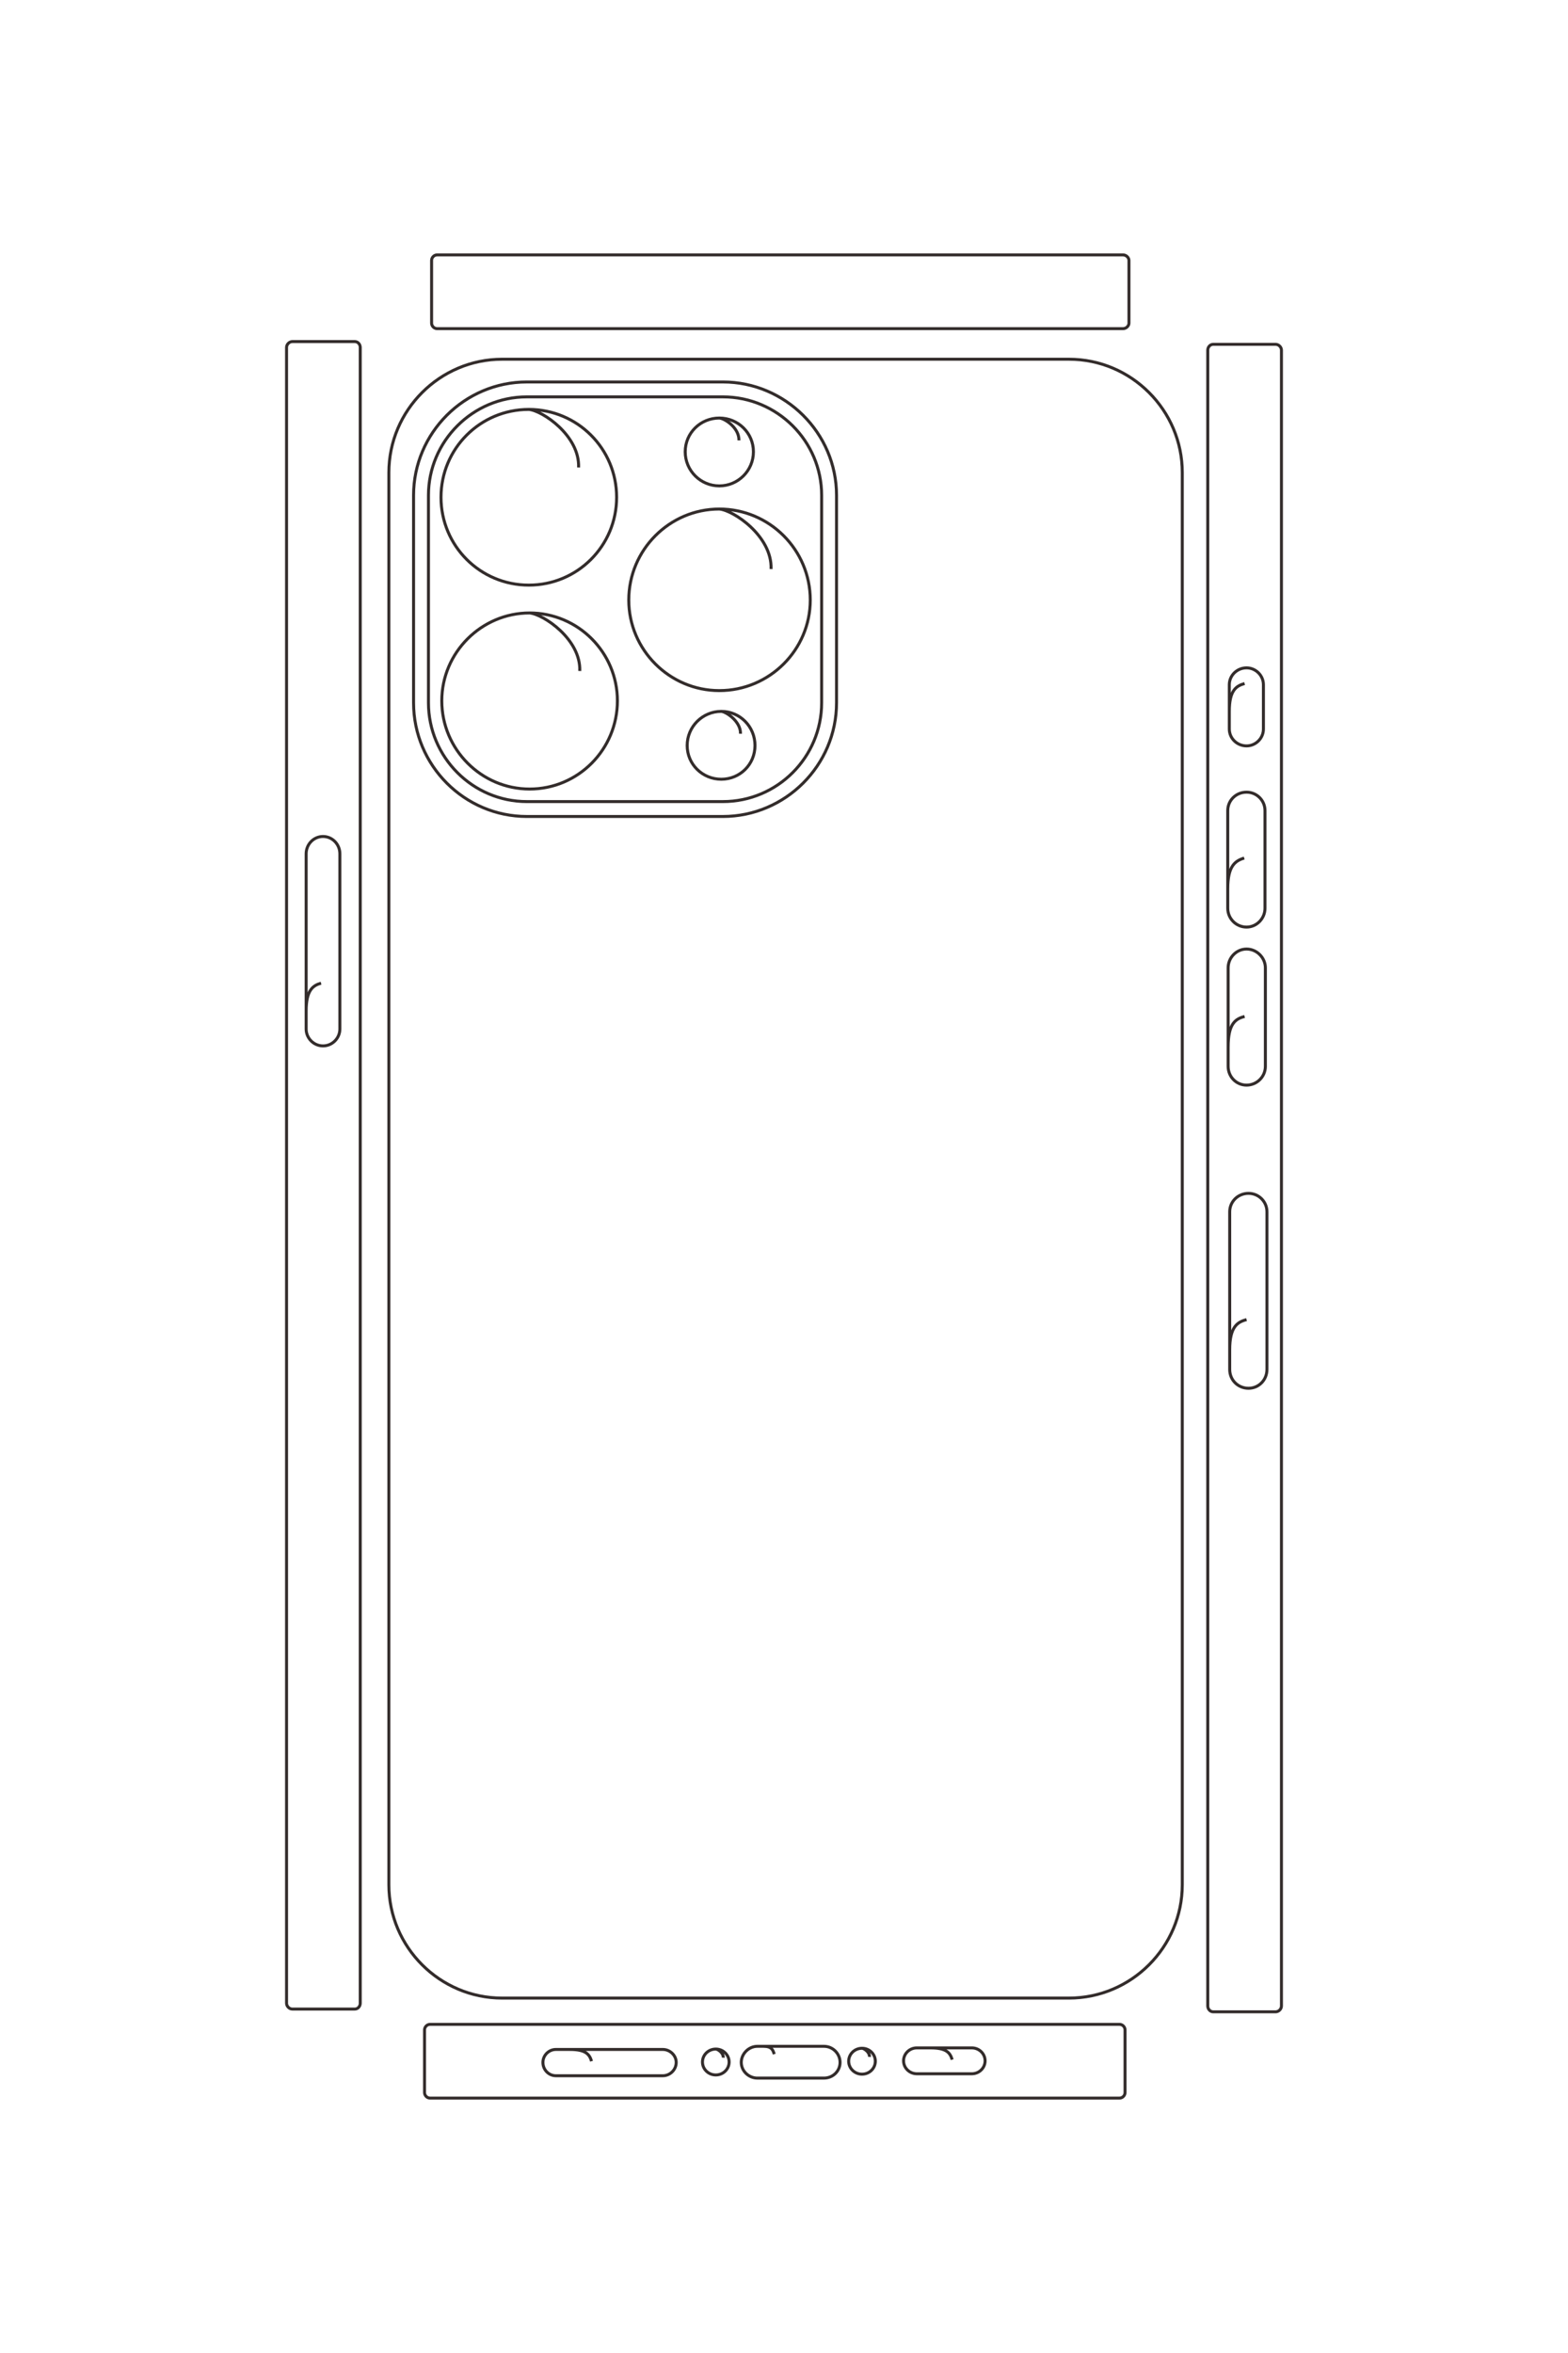 <?xml version="1.0" encoding="UTF-8"?>
<!DOCTYPE svg PUBLIC "-//W3C//DTD SVG 1.1//EN" "http://www.w3.org/Graphics/SVG/1.1/DTD/svg11.dtd">
<!-- Creator: CorelDRAW X8 -->
<svg xmlns="http://www.w3.org/2000/svg" xml:space="preserve" width="40mm" height="60mm" version="1.1" style="shape-rendering:geometricPrecision; text-rendering:geometricPrecision; image-rendering:optimizeQuality; fill-rule:evenodd; clip-rule:evenodd"
viewBox="0 0 4000 6000"
 xmlns:xlink="http://www.w3.org/1999/xlink">
 <defs>
  <style type="text/css">
   <![CDATA[
    .str0 {stroke:#332C2B;stroke-width:7.62}
    .fil0 {fill:none}
   ]]>
  </style>
 </defs>
 <g id="图层_x0020_1">
  <path class="fil0 str0" d="M1115 650l1750 0c8,0 15,7 15,14l0 160c0,7 -7,14 -15,14l-1750 0c-8,0 -14,-7 -14,-14l0 -160c0,-7 6,-14 14,-14zm-296 1857c-21,6 -38,18 -38,71l0 46c0,23 19,43 43,43l0 0c24,0 43,-20 43,-43l0 -447c0,-24 -19,-44 -43,-44l0 0c-24,0 -43,20 -43,44l0 401m-35 -1707l159 0c8,0 14,7 14,15l0 4222c0,8 -6,15 -14,15l-159 0c-8,0 -15,-7 -15,-15l0 -4222c0,-8 7,-15 15,-15zm763 4385c-5,-17 -14,-30 -55,-30l-36 0c-18,0 -33,15 -33,33l0 0c0,19 15,34 33,34l273 0c18,0 34,-15 34,-34l0 0c0,-18 -16,-33 -34,-33l-237 0m391 21c1,-12 -14,-22 -19,-22 -19,0 -34,15 -34,33 0,18 15,33 34,33 19,0 34,-15 34,-33 0,-18 -15,-33 -34,-33m149 13c-3,-11 -7,-20 -27,-20l-16 0c-22,0 -41,19 -41,41l0 0c0,22 19,40 41,40l170 0c23,0 41,-18 41,-40l0 0c0,-22 -18,-41 -41,-41l-154 0m270 27c1,-12 -14,-22 -19,-22 -19,0 -34,15 -34,33 0,18 15,33 34,33 19,0 34,-15 34,-33 0,-18 -15,-33 -34,-33m230 29c-5,-17 -14,-30 -55,-30l-35 0c-19,0 -34,15 -34,33l0 0c0,18 15,33 34,33l140 0c19,0 34,-15 34,-33l0 0c0,-18 -15,-33 -34,-33l-105 0m-1277 -60l1759 0c8,0 14,7 14,14l0 160c0,7 -6,14 -14,14l-1759 0c-8,0 -14,-7 -14,-14l0 -160c0,-7 6,-14 14,-14zm2083 -1797c-24,6 -43,19 -43,77l0 50c0,27 21,48 48,48l0 0c26,0 47,-21 47,-48l0 -402c0,-26 -21,-47 -47,-47l0 0c-27,0 -48,21 -48,47l0 352m38 -850c-24,6 -42,19 -42,78l0 49c0,27 21,48 47,48l0 0c26,0 48,-21 48,-48l0 -251c0,-26 -22,-48 -48,-48l0 0c-26,0 -47,22 -47,48l0 202m41 -482c-23,7 -42,20 -42,78l0 50c0,26 21,48 48,48l0 0c26,0 47,-22 47,-48l0 -249c0,-26 -21,-47 -47,-47l0 0c-27,0 -48,21 -48,47l0 199m43 -523c-22,6 -39,18 -39,71l0 45c0,24 20,43 44,43l0 0c23,0 43,-19 43,-43l0 -113c0,-24 -20,-43 -43,-43l0 0c-24,0 -44,19 -44,43l0 68m-41 -936l159 0c8,0 15,7 15,15l0 4222c0,8 -7,15 -15,15l-159 0c-8,0 -14,-7 -14,-15l0 -4222c0,-8 6,-15 14,-15zm-1619 314c3,-81 -92,-145 -127,-148 -124,0 -224,100 -224,224 0,124 100,224 224,224 124,0 224,-100 224,-224 0,-124 -100,-224 -224,-224m536 79c1,-32 -36,-56 -50,-57 -48,0 -87,38 -87,86 0,48 39,87 87,87 48,0 87,-39 87,-87 0,-48 -39,-86 -87,-86m132 385c3,-84 -96,-150 -132,-153 -127,0 -231,104 -231,232 0,127 104,231 231,231 128,0 232,-104 232,-231 0,-128 -104,-232 -232,-232m-356 413c3,-81 -93,-145 -128,-148 -123,0 -224,101 -224,224 0,124 101,225 224,225 124,0 224,-101 224,-225 0,-123 -100,-224 -224,-224m538 308c1,-31 -36,-56 -49,-57 -48,0 -87,39 -87,87 0,48 39,86 87,86 48,0 86,-38 86,-86 0,-48 -38,-87 -86,-87m-496 -802l500 0c139,0 252,113 252,251l0 529c0,139 -113,252 -252,252l-500 0c-138,0 -251,-113 -251,-252l0 -529c0,-138 113,-251 251,-251zm0 -38l500 0c159,0 290,130 290,289l0 529c0,160 -131,290 -290,290l-500 0c-159,0 -289,-130 -289,-290l0 -529c0,-159 130,-289 289,-289zm-63 -58l1446 0c159,0 289,130 289,289l0 3601c0,159 -130,289 -289,289l-1446 0c-159,0 -289,-130 -289,-289l0 -3601c0,-159 130,-289 289,-289z"/>
 </g>
</svg>
